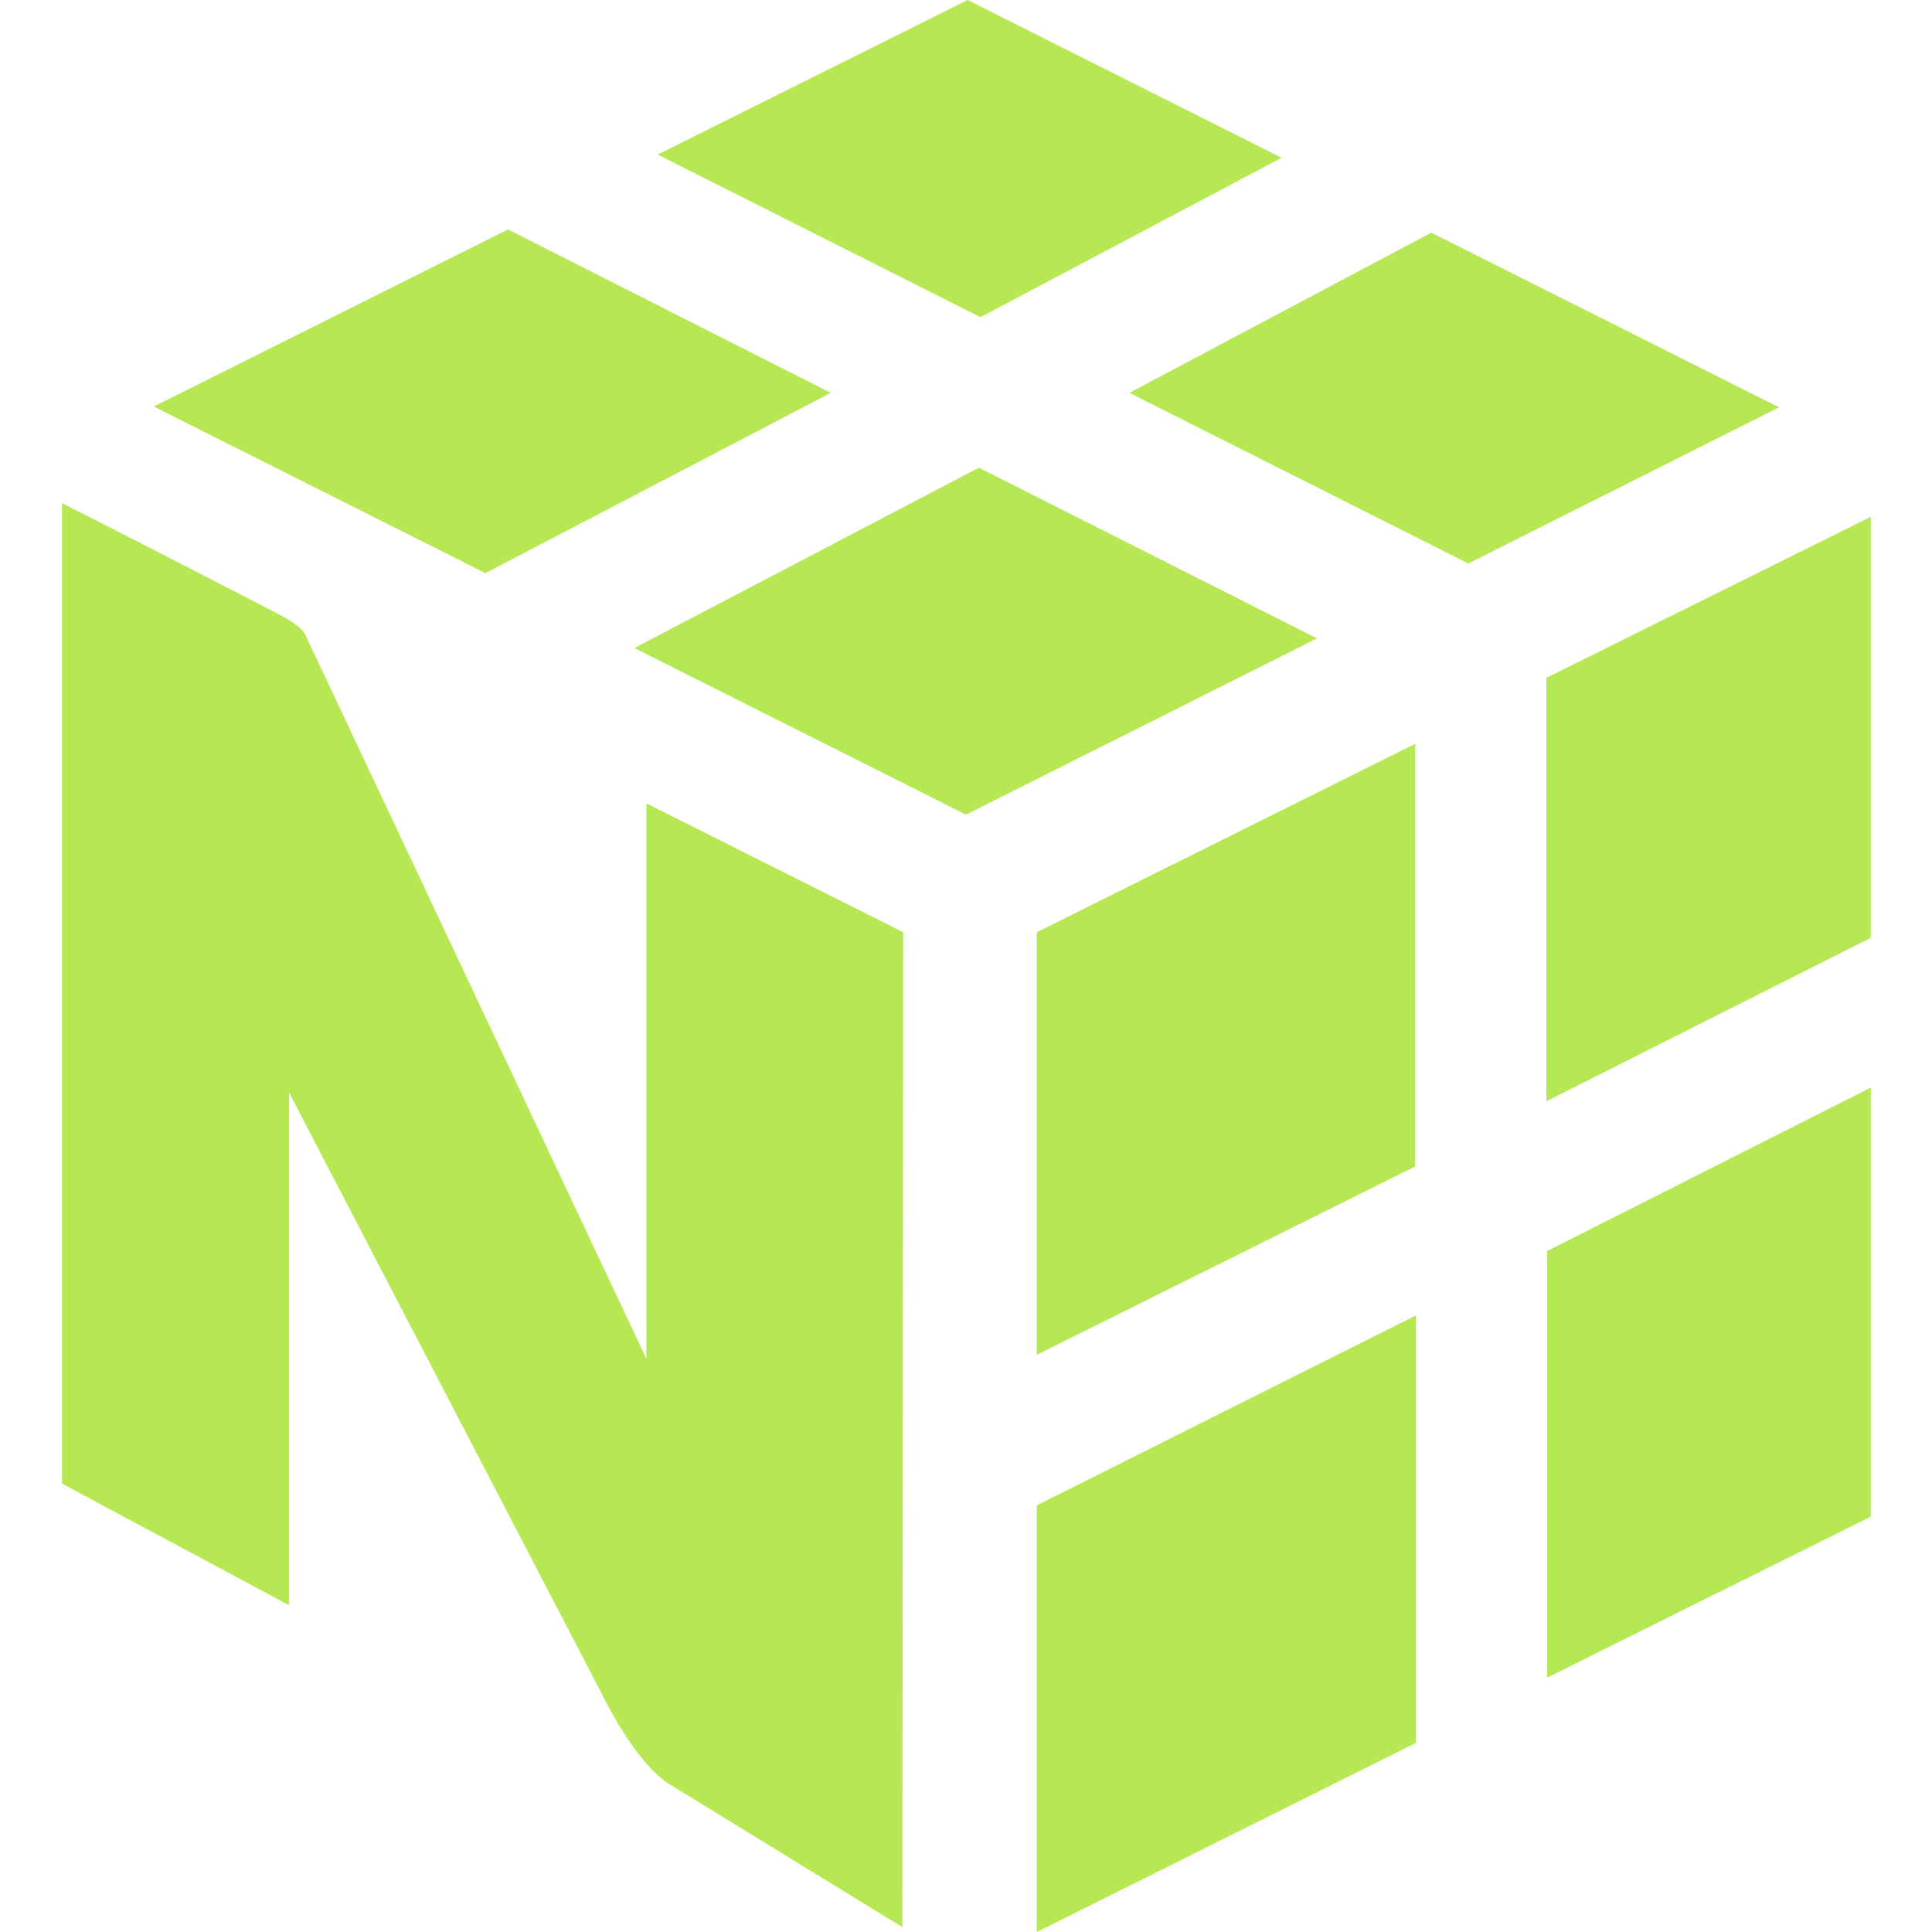<svg xmlns="http://www.w3.org/2000/svg" viewBox="0 0 24 24"><path fill="#b5e853" d="M10.32 4.88L6.31 2.85l-4.4 2.2 4.12 2.07zm1.84.93l4.2 2.12-4.36 2.19-4.12-2.07zm5.62-2.92l4.32 2.17-3.86 1.94-4.21-2.12zm-1.86-.93L12.02 0 8.17 1.92l4.01 2.02zm-3.04 16.74V24l4.71-2.35v-5.31zm4.7-4.21V9.24l-4.7 2.34v5.25zm5.66-.98v5.33l-4.02 2v-5.3zm0-1.86V6.42l-4.03 2v5.26zm-12.02-.07L8.03 9.98v6.9l-4.24-9c-.05-.1-.24-.2-.29-.23a357.48 357.48 0 0 0-2.73-1.4v12.18l2.82 1.51v-6.37l3.88 7.46c.04.08.42.86.84 1.13l2.9 1.78z"/></svg>